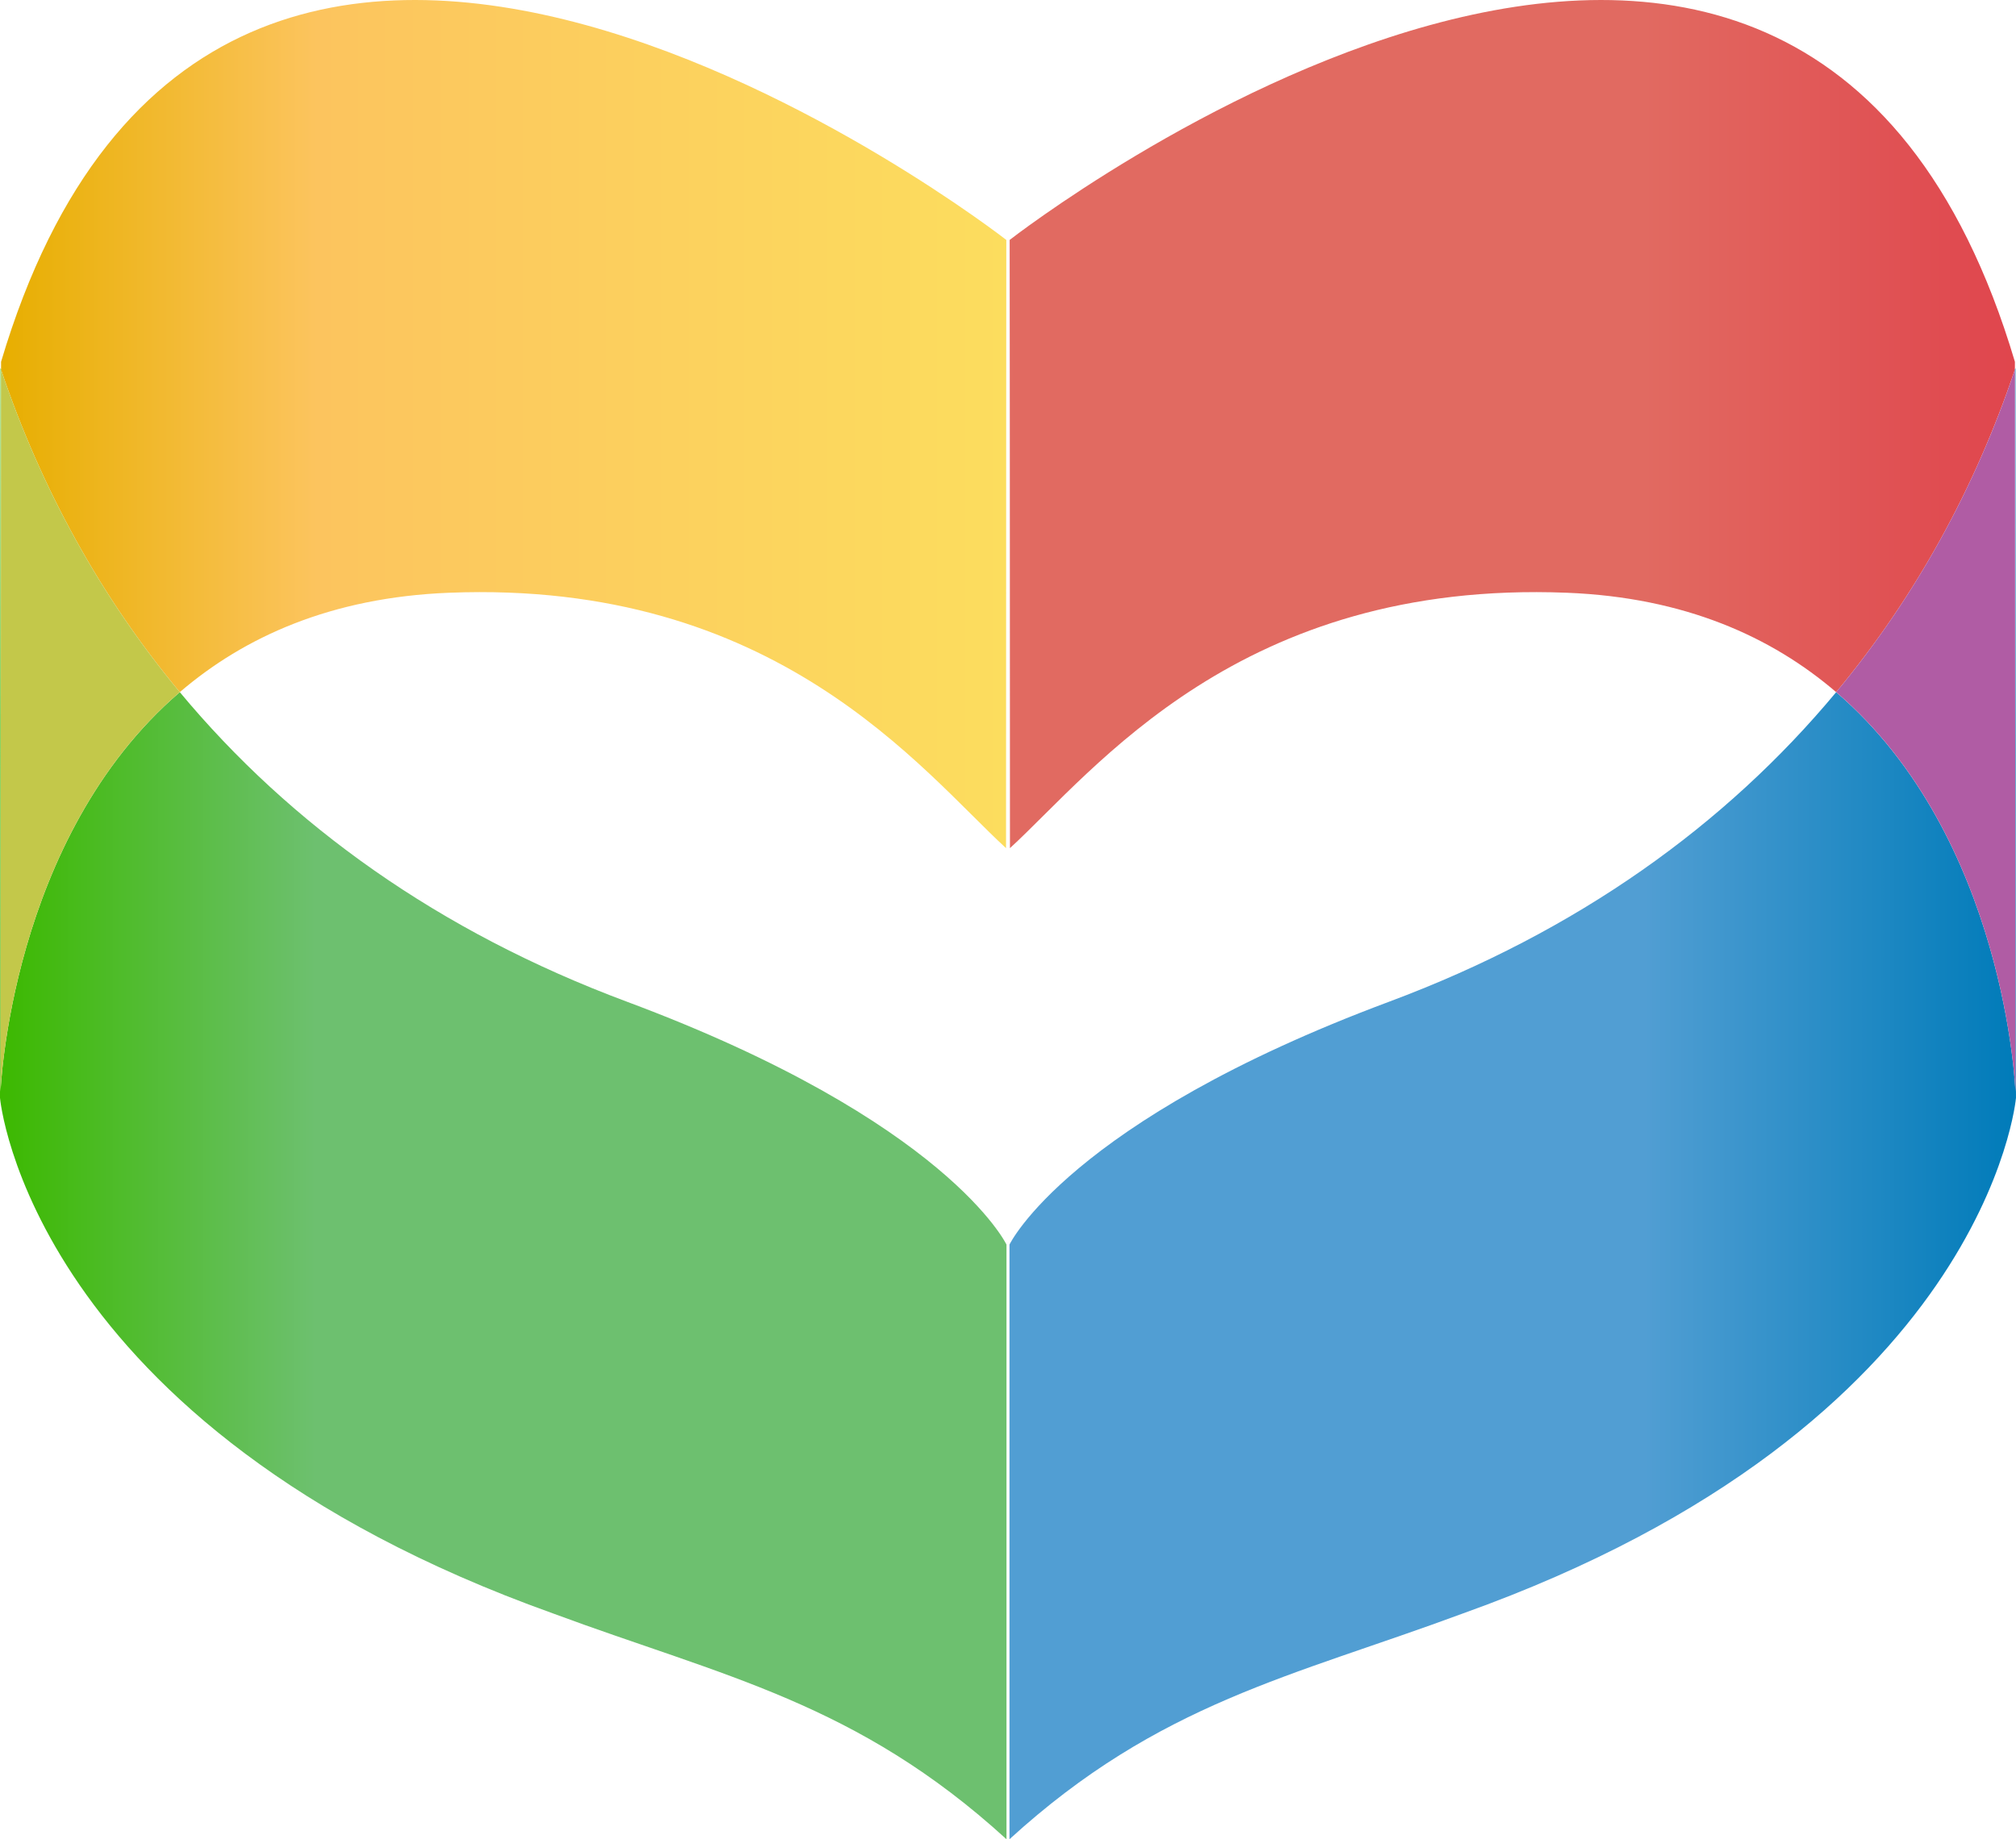 <?xml version="1.0" encoding="utf-8"?>
<!-- Generator: Adobe Illustrator 16.0.0, SVG Export Plug-In . SVG Version: 6.00 Build 0)  -->
<!DOCTYPE svg PUBLIC "-//W3C//DTD SVG 1.1//EN" "http://www.w3.org/Graphics/SVG/1.1/DTD/svg11.dtd">
<svg version="1.1" id="Layer_1" xmlns="http://www.w3.org/2000/svg" xmlns:xlink="http://www.w3.org/1999/xlink" x="0px" y="0px"
	 width="281.307px" height="256.695px" viewBox="0 0 281.307 256.695" enable-background="new 0 0 281.307 256.695"
	 xml:space="preserve">
<g>
	
		<linearGradient id="SVGID_1_" gradientUnits="userSpaceOnUse" x1="-947.894" y1="644.592" x2="-807.625" y2="644.592" gradientTransform="matrix(1 0 0 1 1088.78 -585.405)">
		<stop  offset="0" style="stop-color:#E16A61"/>
		<stop  offset="0.631" style="stop-color:#E16A61"/>
		<stop  offset="1" style="stop-color:#E0454D"/>
	</linearGradient>
	<path fill="url(#SVGID_1_)" d="M281.156,50.498c-30.512-102.662-140.27-17.011-140.27-17.011s0.041,40.881,0.041,84.887
		c11.862-10.906,32.045-37.459,77.722-35.645c16.485,0.652,28.612,6.192,37.564,13.872c11.049-13.285,19.375-28.45,24.939-45.012
		L281.156,50.498L281.156,50.498z"/>
	
		<linearGradient id="SVGID_2_" gradientUnits="userSpaceOnUse" x1="-947.921" y1="739.441" x2="-807.475" y2="739.441" gradientTransform="matrix(1 0 0 1 1088.78 -585.405)">
		<stop  offset="0" style="stop-color:#519ED3"/>
		<stop  offset="0.631" style="stop-color:#519ED3"/>
		<stop  offset="1" style="stop-color:#007BB9"/>
	</linearGradient>
	<path fill="url(#SVGID_2_)" d="M281.235,51.375c-0.022,0.068-0.054,0.139-0.079,0.214l0.074,100.769
		c0,0-1.303-35.418-25.017-55.754c-15.416,18.546-36.151,33.42-62.358,43.194c-44.756,16.688-52.995,33.906-52.995,33.906
		s0,60.906,0,82.994c20.909-19.1,39.479-22.688,63.327-31.533c73.131-26.17,77.118-71.936,77.118-71.936
		S281.235,93.151,281.235,51.375z"/>
	<path fill="#B05CA4" d="M281.23,152.357l-0.074-100.771c-5.564,16.562-13.894,31.727-24.939,45.012
		C279.928,116.937,281.23,152.357,281.23,152.357z"/>
	
		<linearGradient id="SVGID_3_" gradientUnits="userSpaceOnUse" x1="-1088.632" y1="644.592" x2="-948.363" y2="644.592" gradientTransform="matrix(1 0 0 1 1088.78 -585.405)">
		<stop  offset="0" style="stop-color:#E7AE00"/>
		<stop  offset="0.314" style="stop-color:#FCC45E"/>
		<stop  offset="1" style="stop-color:#FCDD5E"/>
	</linearGradient>
	<path fill="url(#SVGID_3_)" d="M62.656,82.729c45.679-1.814,65.86,24.738,77.723,35.645c0-44.005,0.039-84.887,0.039-84.887
		S30.66-52.165,0.149,50.498v1.092c5.564,16.562,13.896,31.727,24.939,45.012C34.042,88.921,46.169,83.381,62.656,82.729z"/>
	
		<linearGradient id="SVGID_4_" gradientUnits="userSpaceOnUse" x1="-1088.78" y1="739.441" x2="-948.337" y2="739.441" gradientTransform="matrix(1 0 0 1 1088.78 -585.405)">
		<stop  offset="0" style="stop-color:#3CB900"/>
		<stop  offset="0.314" style="stop-color:#6DC06F"/>
		<stop  offset="1" style="stop-color:#6DC06F"/>
	</linearGradient>
	<path fill="url(#SVGID_4_)" d="M87.448,139.795c-26.204-9.771-46.94-24.648-62.357-43.194
		C1.378,116.937,0.075,152.357,0.075,152.357L0.149,51.589c-0.024-0.075-0.056-0.146-0.079-0.214C0.07,93.151,0,153.229,0,153.229
		s3.985,45.767,77.118,71.937c23.847,8.846,42.417,12.438,63.325,31.533c0-22.089,0-82.994,0-82.994S132.205,156.48,87.448,139.795z
		"/>
	<path fill="#C3C84A" d="M25.089,96.601C14.043,83.316,5.715,68.151,0.149,51.589L0.075,152.357
		C0.075,152.357,1.378,116.937,25.089,96.601z"/>
</g>
</svg>
